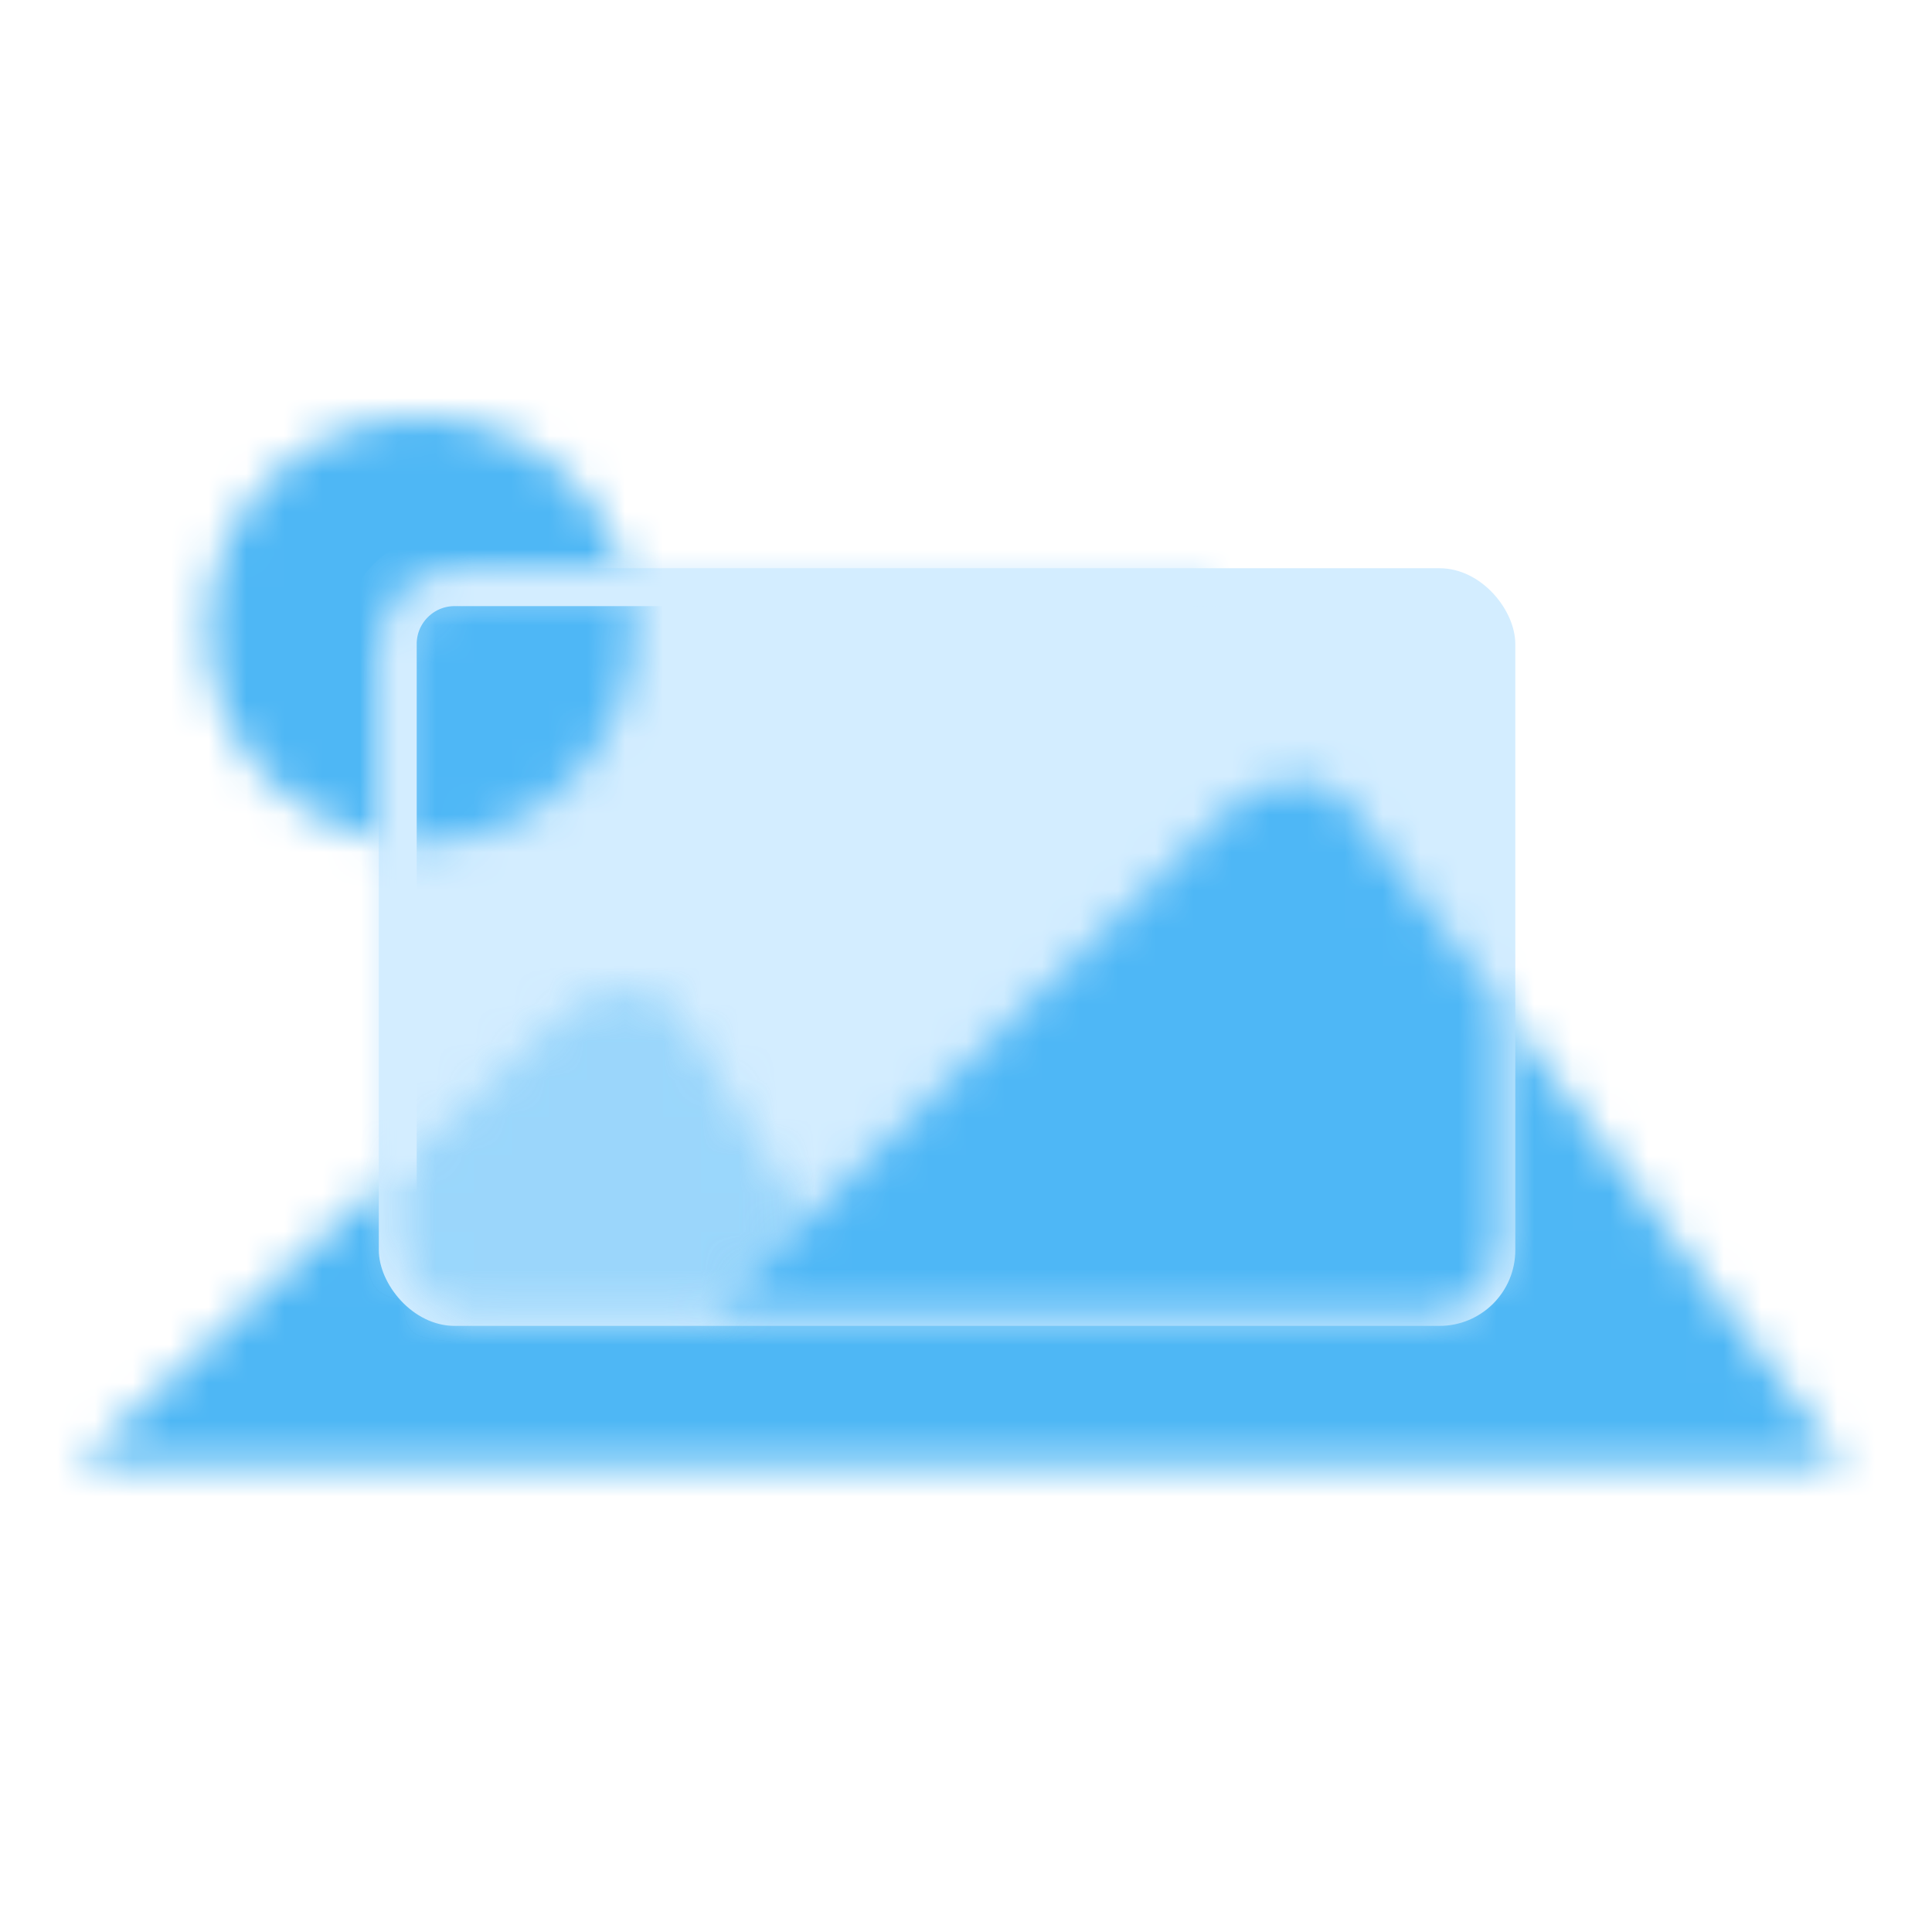 <?xml version="1.0" encoding="UTF-8" standalone="no"?>
<svg width="51px" height="51px" viewBox="0 0 51 51" version="1.1" xmlns="http://www.w3.org/2000/svg" xmlns:xlink="http://www.w3.org/1999/xlink">
    <!-- Generator: Sketch 41 (35326) - http://www.bohemiancoding.com/sketch -->
    <title>crop selected</title>
    <desc>Created with Sketch.</desc>
    <defs>
        <path d="M37.563,6.696 C37.563,7.801 36.668,8.696 35.563,8.696 L10.563,8.696 C9.458,8.696 8.563,7.801 8.563,6.696 L8.563,4.751 L0,12.696 L46.688,12.696 L37.563,0.531 L37.563,6.696 Z" id="path-1"></path>
        <path d="M0.459,5.62 C0.459,8.55 2.701,10.956 5.563,11.217 L5.563,6.696 C5.563,5.591 6.458,4.696 7.563,4.696 L11.624,4.696 C11.184,2.032 8.869,0 6.08,0 C2.976,0 0.459,2.516 0.459,5.62 Z" id="path-3"></path>
        <path d="M2.563,0.696 C1.458,0.696 0.563,1.591 0.563,2.696 L0.563,7.214 C0.733,7.23 0.905,7.24 1.08,7.24 C4.184,7.24 6.7,4.724 6.7,1.62 C6.7,1.304 6.668,0.997 6.618,0.696 L2.563,0.696 Z" id="path-5"></path>
        <path d="M4.956,0.675 L0.563,4.751 L0.563,6.696 C0.563,7.8 1.458,8.696 2.563,8.696 L8.709,8.696 L11.288,6.194 L7.962,0.769 C7.6,0.309 7.092,0.108 6.556,0.108 C6.009,0.108 5.433,0.317 4.956,0.675 Z" id="path-7"></path>
        <path d="M14.54,1.274 L0.709,14.696 L19.563,14.696 C20.668,14.696 21.563,13.801 21.563,12.696 L21.563,6.531 L17.561,1.196 C17.204,0.791 16.729,0.614 16.234,0.614 C15.646,0.614 15.029,0.862 14.54,1.274 Z" id="path-9"></path>
        <rect id="path-11" x="8" y="4" width="30" height="20" rx="2"></rect>
        <mask id="mask-12" maskContentUnits="userSpaceOnUse" maskUnits="objectBoundingBox" x="0" y="0" width="30" height="20" fill="white">
            <use xlink:href="#path-11"></use>
        </mask>
    </defs>
    <g id="Page-1" stroke="none" stroke-width="1" fill="none" fill-rule="evenodd">
        <g id="crop-selected">
            <g id="Group-8" transform="translate(2, 11)">
                <g id="Page-1" transform="translate(0, 15)">
                    <g id="Group-6-Copy">
                        <mask id="mask-2" fill="white">
                            <use xlink:href="#path-1"></use>
                        </mask>
                        <g id="Clip-5"></g>
                        <polygon id="Fill-4" fill="#4EB7F5" mask="url(#mask-2)" points="-5 17.696 51.688 17.696 51.688 -4.469 -5 -4.469"></polygon>
                    </g>
                </g>
                <rect id="Rectangle-10-Copy" fill="#D3EDFF" x="8" y="4" width="30" height="20" rx="2"></rect>
                <g id="Group-9" transform="translate(3, 0)">
                    <mask id="mask-4" fill="white">
                        <use xlink:href="#path-3"></use>
                    </mask>
                    <g id="Clip-8"></g>
                    <polygon id="Fill-7" fill="#4EB7F5" mask="url(#mask-4)" points="-4.541 16.217 16.624 16.217 16.624 -5 -4.541 -5"></polygon>
                </g>
                <g id="Group-15" transform="translate(8, 4)">
                    <mask id="mask-6" fill="white">
                        <use xlink:href="#path-5"></use>
                    </mask>
                    <g id="Clip-14"></g>
                    <polygon id="Fill-13" fill="#4EB7F6" mask="url(#mask-6)" points="-4.437 12.24 11.7 12.24 11.7 -4.304 -4.437 -4.304"></polygon>
                </g>
                <g id="Group-18" transform="translate(8, 15)">
                    <mask id="mask-8" fill="white">
                        <use xlink:href="#path-7"></use>
                    </mask>
                    <g id="Clip-17"></g>
                    <polygon id="Fill-16" fill="#4EB7F6" opacity="0.649" mask="url(#mask-8)" points="-4.437 13.696 16.288 13.696 16.288 -4.892 -4.437 -4.892"></polygon>
                </g>
                <g id="Group-21" transform="translate(16, 9)">
                    <mask id="mask-10" fill="white">
                        <use xlink:href="#path-9"></use>
                    </mask>
                    <g id="Clip-20"></g>
                    <polygon id="Fill-19" fill="#4EB7F6" mask="url(#mask-10)" points="-4.291 19.696 26.563 19.696 26.563 -4.386 -4.291 -4.386"></polygon>
                </g>
                <use id="Rectangle-10-Copy-2" stroke="#D3EDFF" mask="url(#mask-12)" stroke-width="2" xlink:href="#path-11"></use>
            </g>
        </g>
    </g>
</svg>